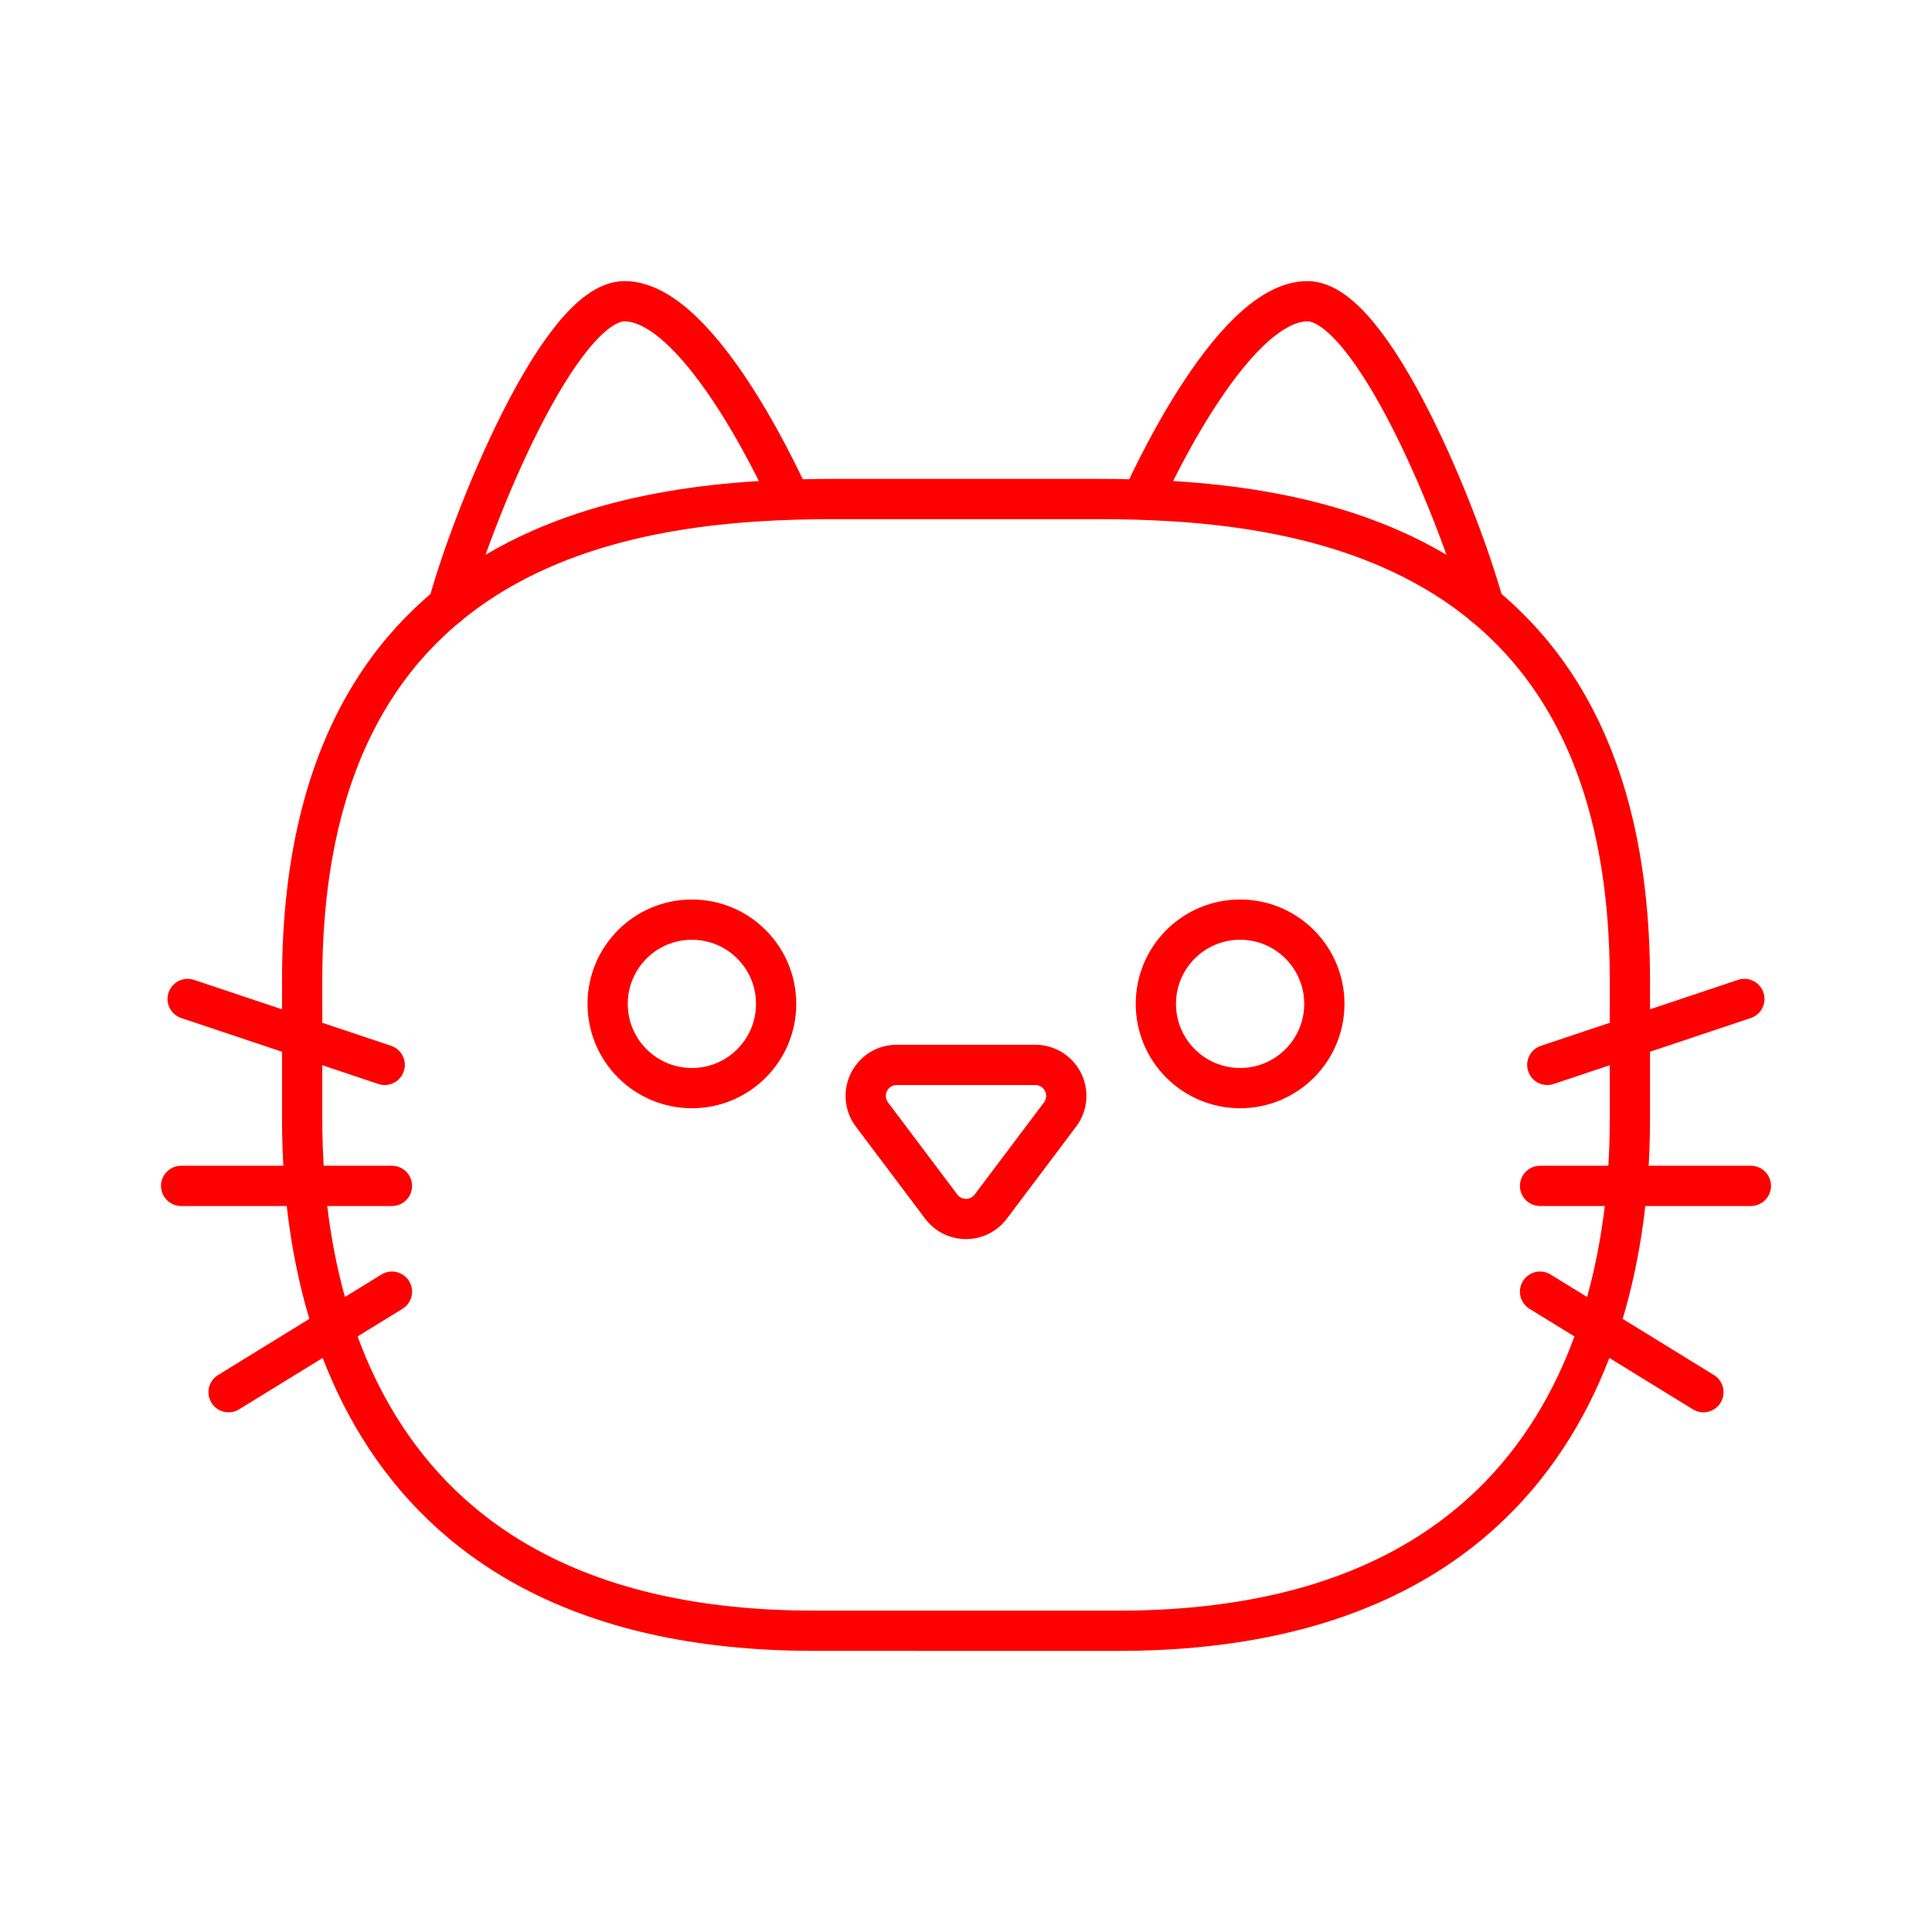 <svg xmlns="http://www.w3.org/2000/svg" viewBox="0 0 48 48"><defs><style>.a{fill:none;stroke:#FF0000;stroke-linecap:round;stroke-linejoin:round;}</style></defs><path class="a" d="M11.134,15.046c.586-2.159,2.762-7.562,4.382-7.562,1.944,0,4.104,4.914,4.104,4.914"/><line class="a" x1="4.662" y1="24.819" x2="9.558" y2="26.457"/><line class="a" x1="5.679" y1="34.589" x2="9.738" y2="32.091"/><line class="a" x1="4.5" y1="29.463" x2="9.738" y2="29.463"/><circle class="a" cx="17.19" cy="24.941" r="2.093"/><path class="a" d="M24,40.516h3.786c11.844,0,12.708-9.252,12.708-12.708V24.358c0-11.153-8.496-11.96-13.248-11.96h-6.491c-4.752,0-13.248.807-13.248,11.96v3.449c0,3.456.864,12.708,12.708,12.708Z"/><path class="a" d="M36.866,15.046c-.586-2.159-2.762-7.562-4.382-7.562-1.944,0-4.104,4.914-4.104,4.914"/><line class="a" x1="43.338" y1="24.819" x2="38.442" y2="26.457"/><line class="a" x1="42.321" y1="34.589" x2="38.262" y2="32.091"/><line class="a" x1="43.5" y1="29.463" x2="38.262" y2="29.463"/><circle class="a" cx="30.81" cy="24.941" r="2.093"/><path class="a" d="M24.616,29.977l1.72-2.286a.77.77,0,0,0-.616-1.234H22.28a.77.77,0,0,0-.616,1.234l1.72,2.286A.77.77,0,0,0,24.616,29.977Z"/></svg>